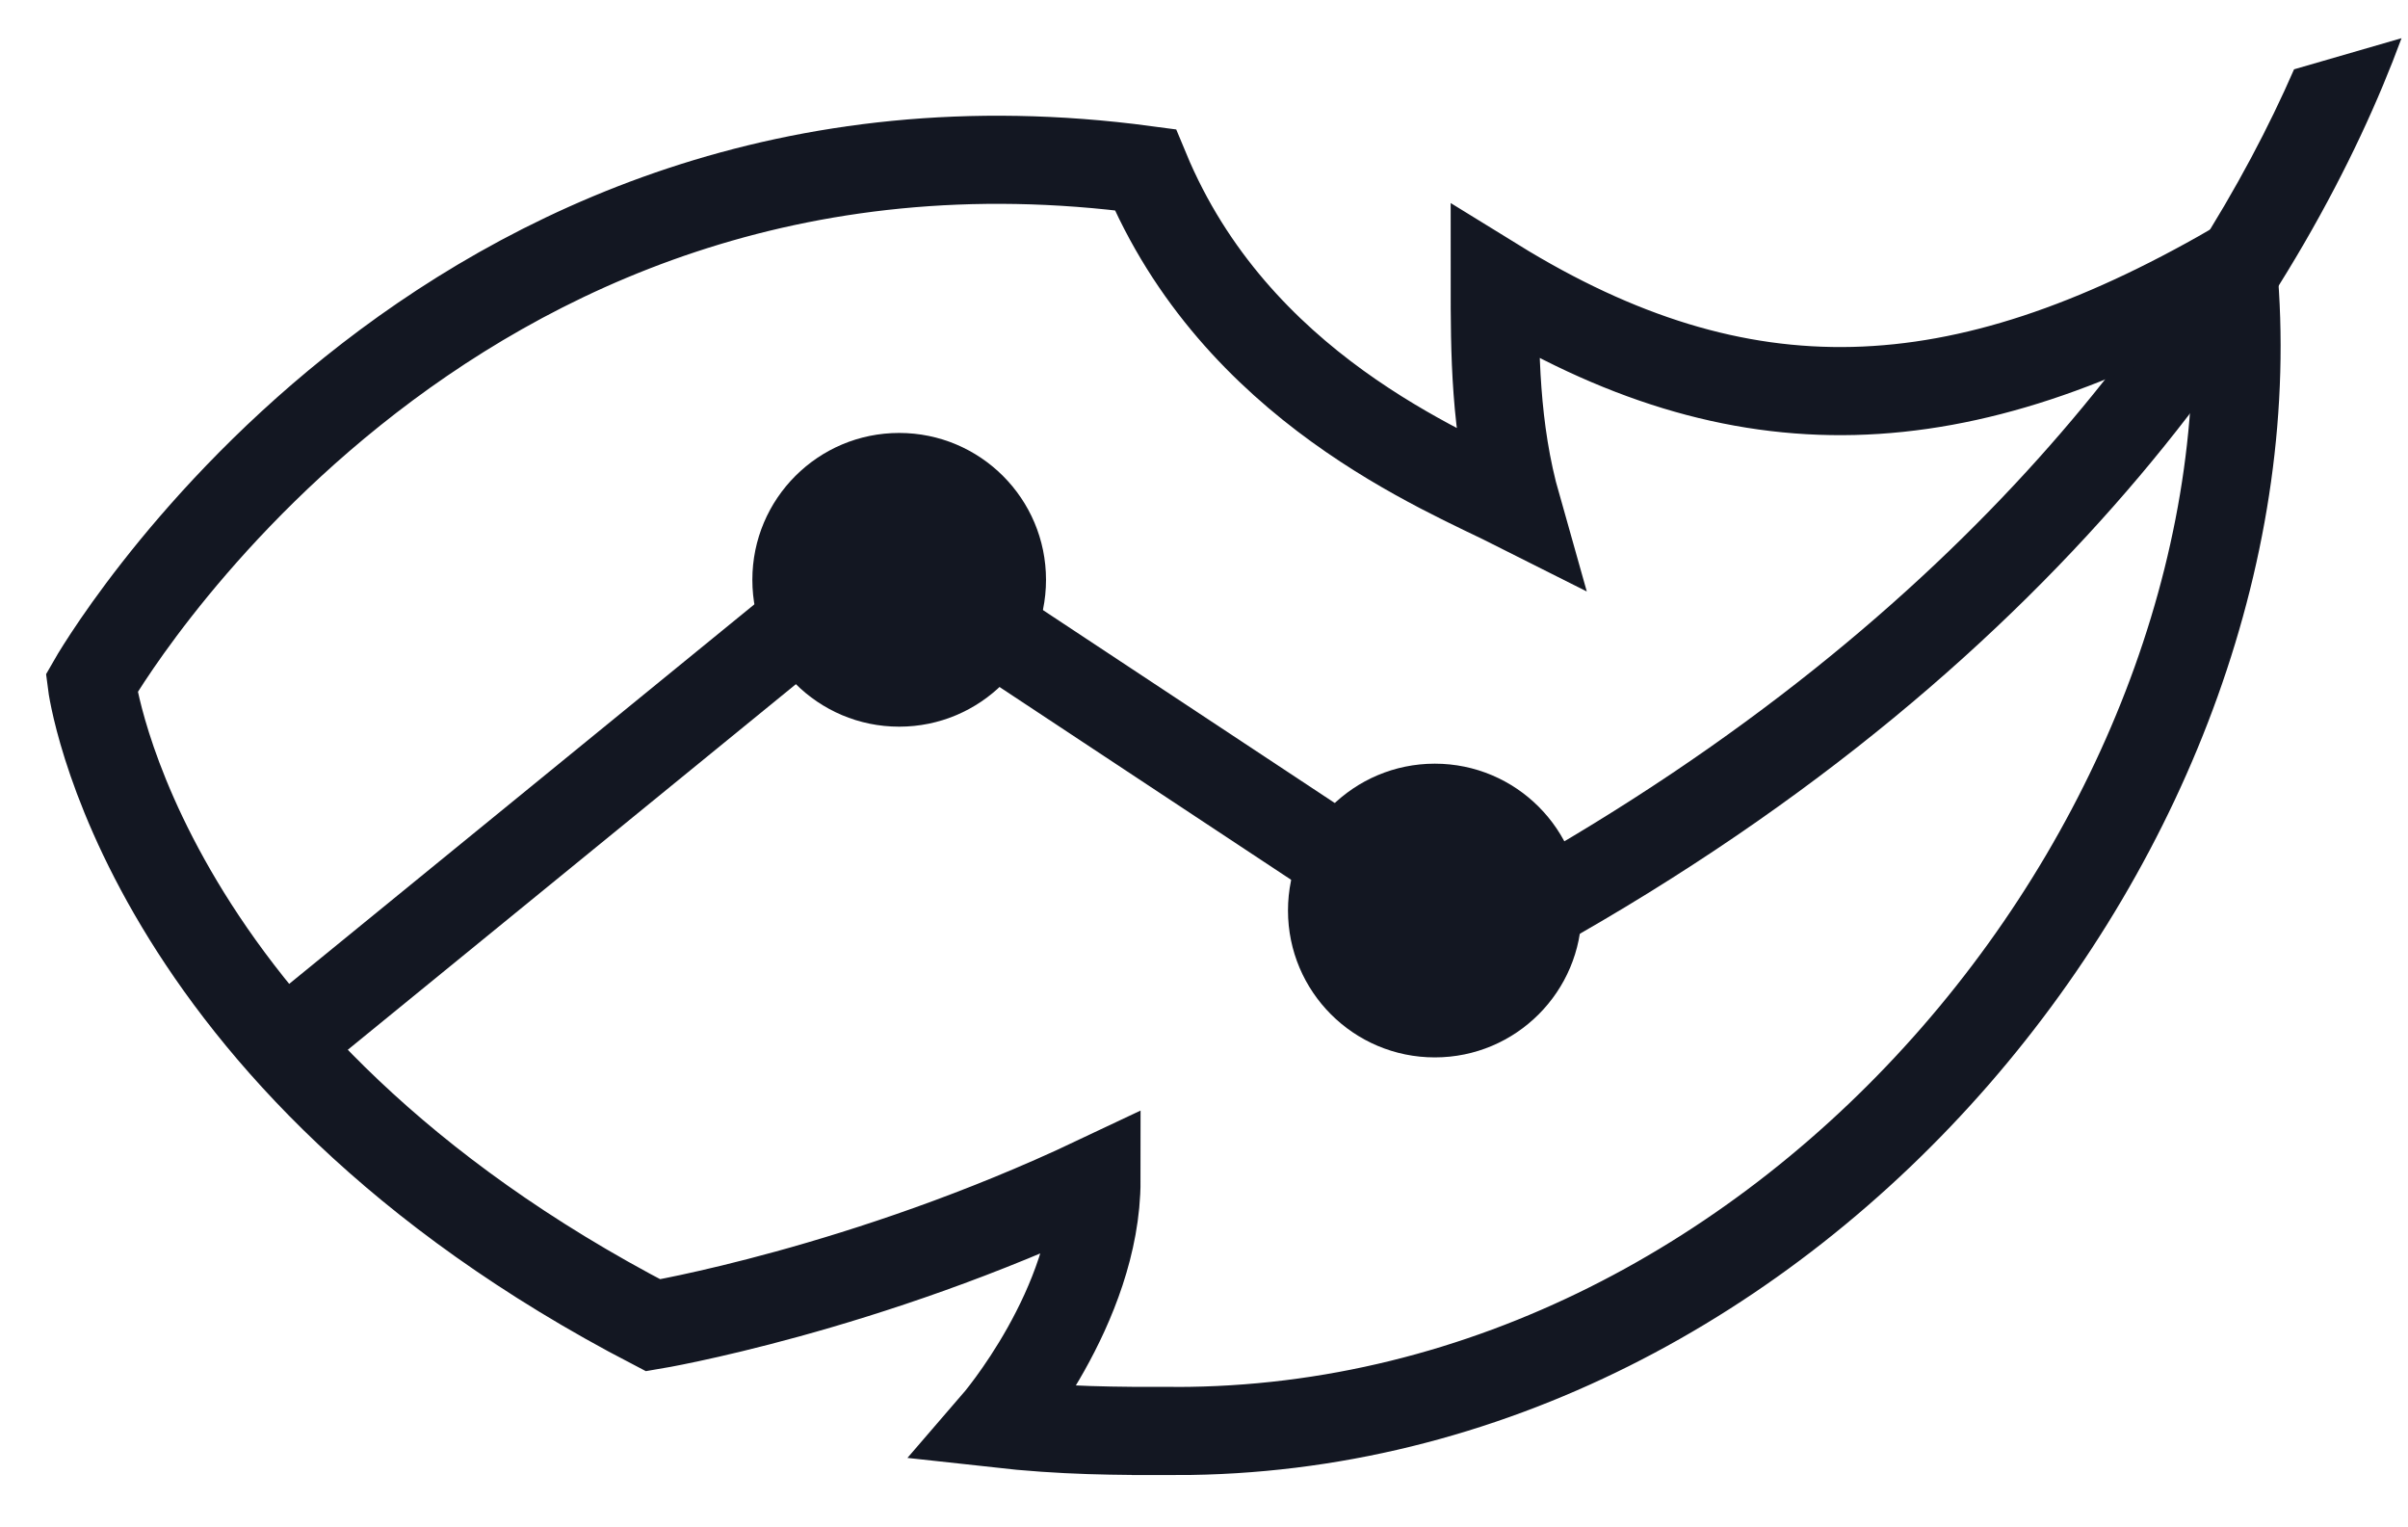 <svg xmlns="http://www.w3.org/2000/svg" viewBox="0 0 41 26" fill="none"><path d="M23.5 15.08l-8.2-5.42M13.55 10.68l-8.41 6.86" stroke="#131722" stroke-width="1.5"/><circle cx="15.31" cy="9.87" r="2.5" fill="#131722"/><circle cx="24.43" cy="15.5" r="2.5" fill="#131722"/><path d="M39.06 1.18c-1.68 3.85-5.5 9.28-13.34 13.67l.73 1.3c8.9-4.97 12.9-11.32 14.44-15.5l-1.83.53z" fill="#131722"/><path d="M20.02 24.36c10.54 0 18.86-10.43 18-19.81-4.66 2.69-8.37 2.84-12.57.25 0 1.18 0 2.49.38 3.83C24.58 8 21.04 6.6 19.5 2.89 7.44 1.28 1.56 11.63 1.56 11.63s.8 6.38 9.56 10.93c0 0 3.6-.6 7.55-2.47 0 2.15-1.72 4.14-1.72 4.14 1.17.13 2.05.13 3.07.13z" stroke="#131722" stroke-width="1.5"/></svg>